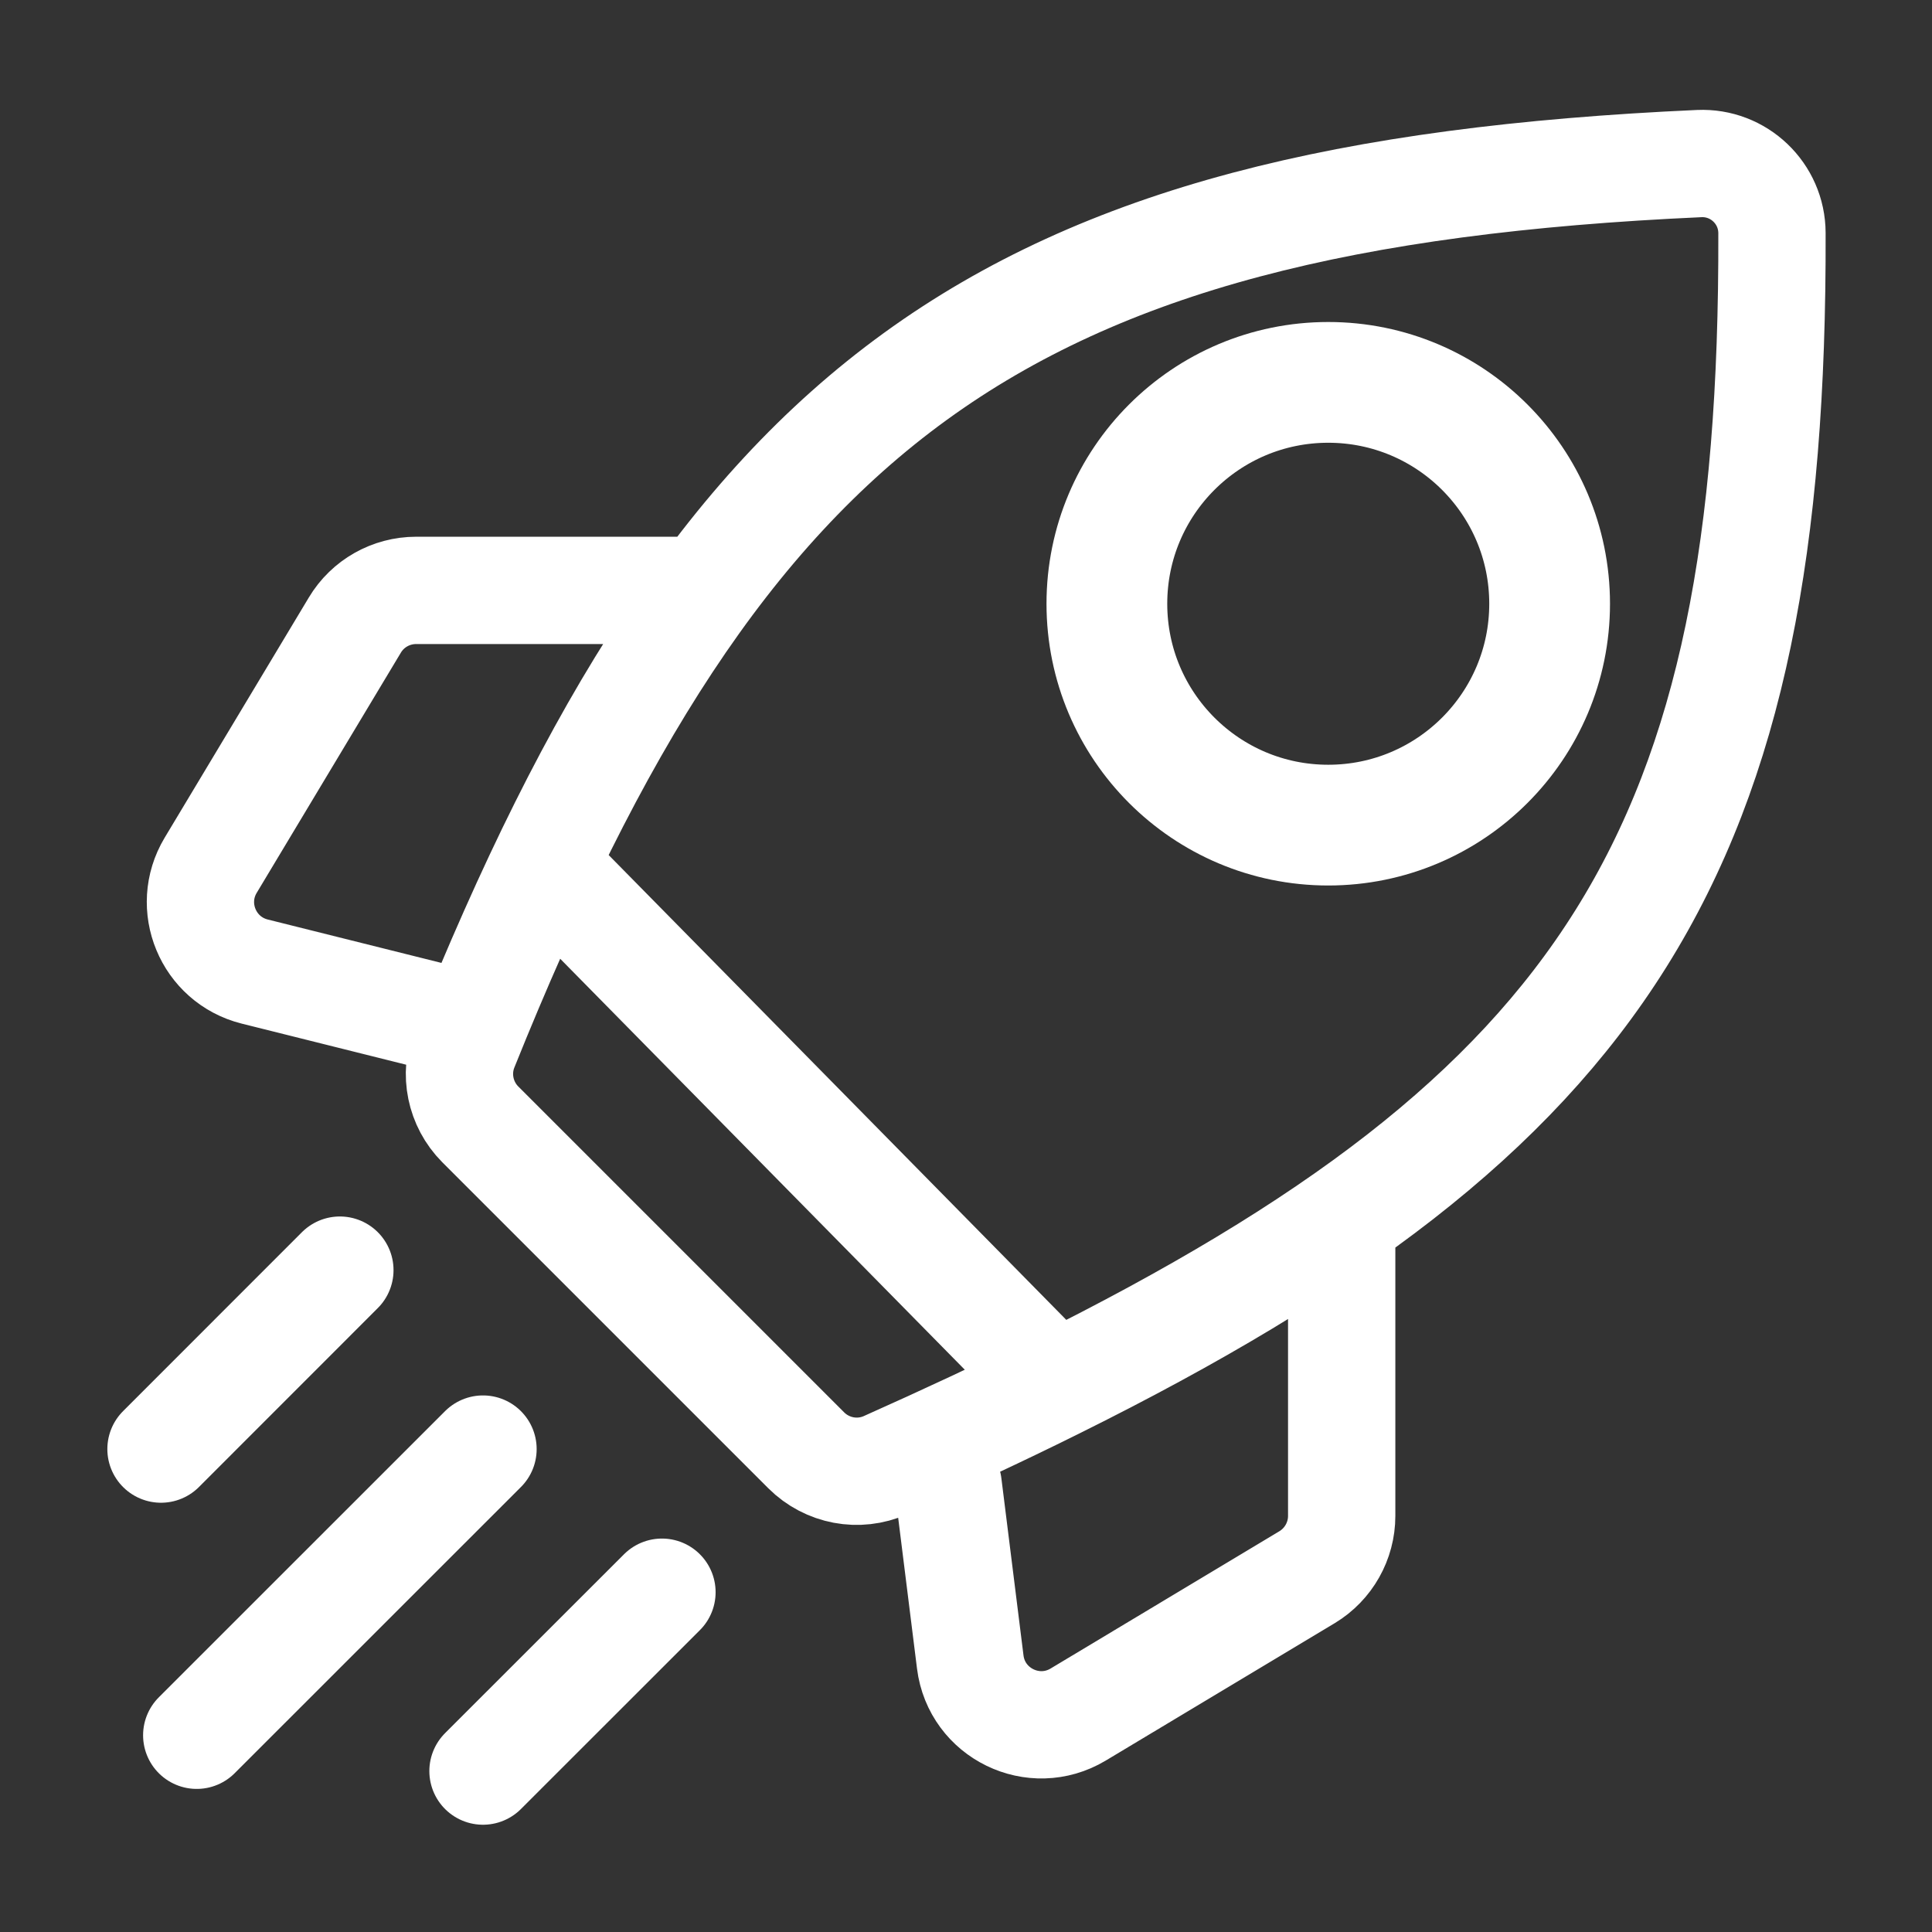 <svg width="24" height="24" viewBox="0 0 24 24" fill="none" xmlns="http://www.w3.org/2000/svg">
<rect x="0" y="0" width="24" height="24" fill="#333333" stroke="none"/>
<g id="rocket" clip-path="url(#clip0_189_14043)">
<path id="Vector 24" d="M6.889 10.889L13.112 17.21M13.112 17.21C12.453 17.538 11.749 17.866 10.999 18.201C10.665 18.349 10.275 18.275 10.016 18.017L5.966 13.967C5.717 13.717 5.639 13.34 5.771 13.013C8.982 5.03 12.38 2.425 21.108 2.032C21.6 2.01 22.011 2.403 22.012 2.895C22.035 10.57 19.958 13.811 13.112 17.21ZM8.667 7.334H5.17C4.858 7.334 4.568 7.497 4.408 7.765L2.617 10.749C2.31 11.261 2.585 11.924 3.164 12.069L5.445 12.639M16.667 15.334V18.831C16.667 19.143 16.503 19.432 16.236 19.593L13.393 21.299C12.842 21.629 12.133 21.284 12.053 20.647L11.778 18.445M8.223 19.779L6.125 21.876L6 22.001M6 18.001L2.444 21.556" stroke="white" stroke-width="1.333" stroke-linecap="round"/>
<path id="Vector 25" d="M4.222 15.778L2 18.001" stroke="white" stroke-width="1.333" stroke-linecap="round"/>
<circle id="Ellipse 20" cx="16.5" cy="7.5" r="2.75" stroke="white" stroke-width="1.5"/>
</g>
<defs>
<clipPath id="clip0_189_14043">
<rect width="24" height="24" fill="white"/>
</clipPath>
</defs>
</svg>
